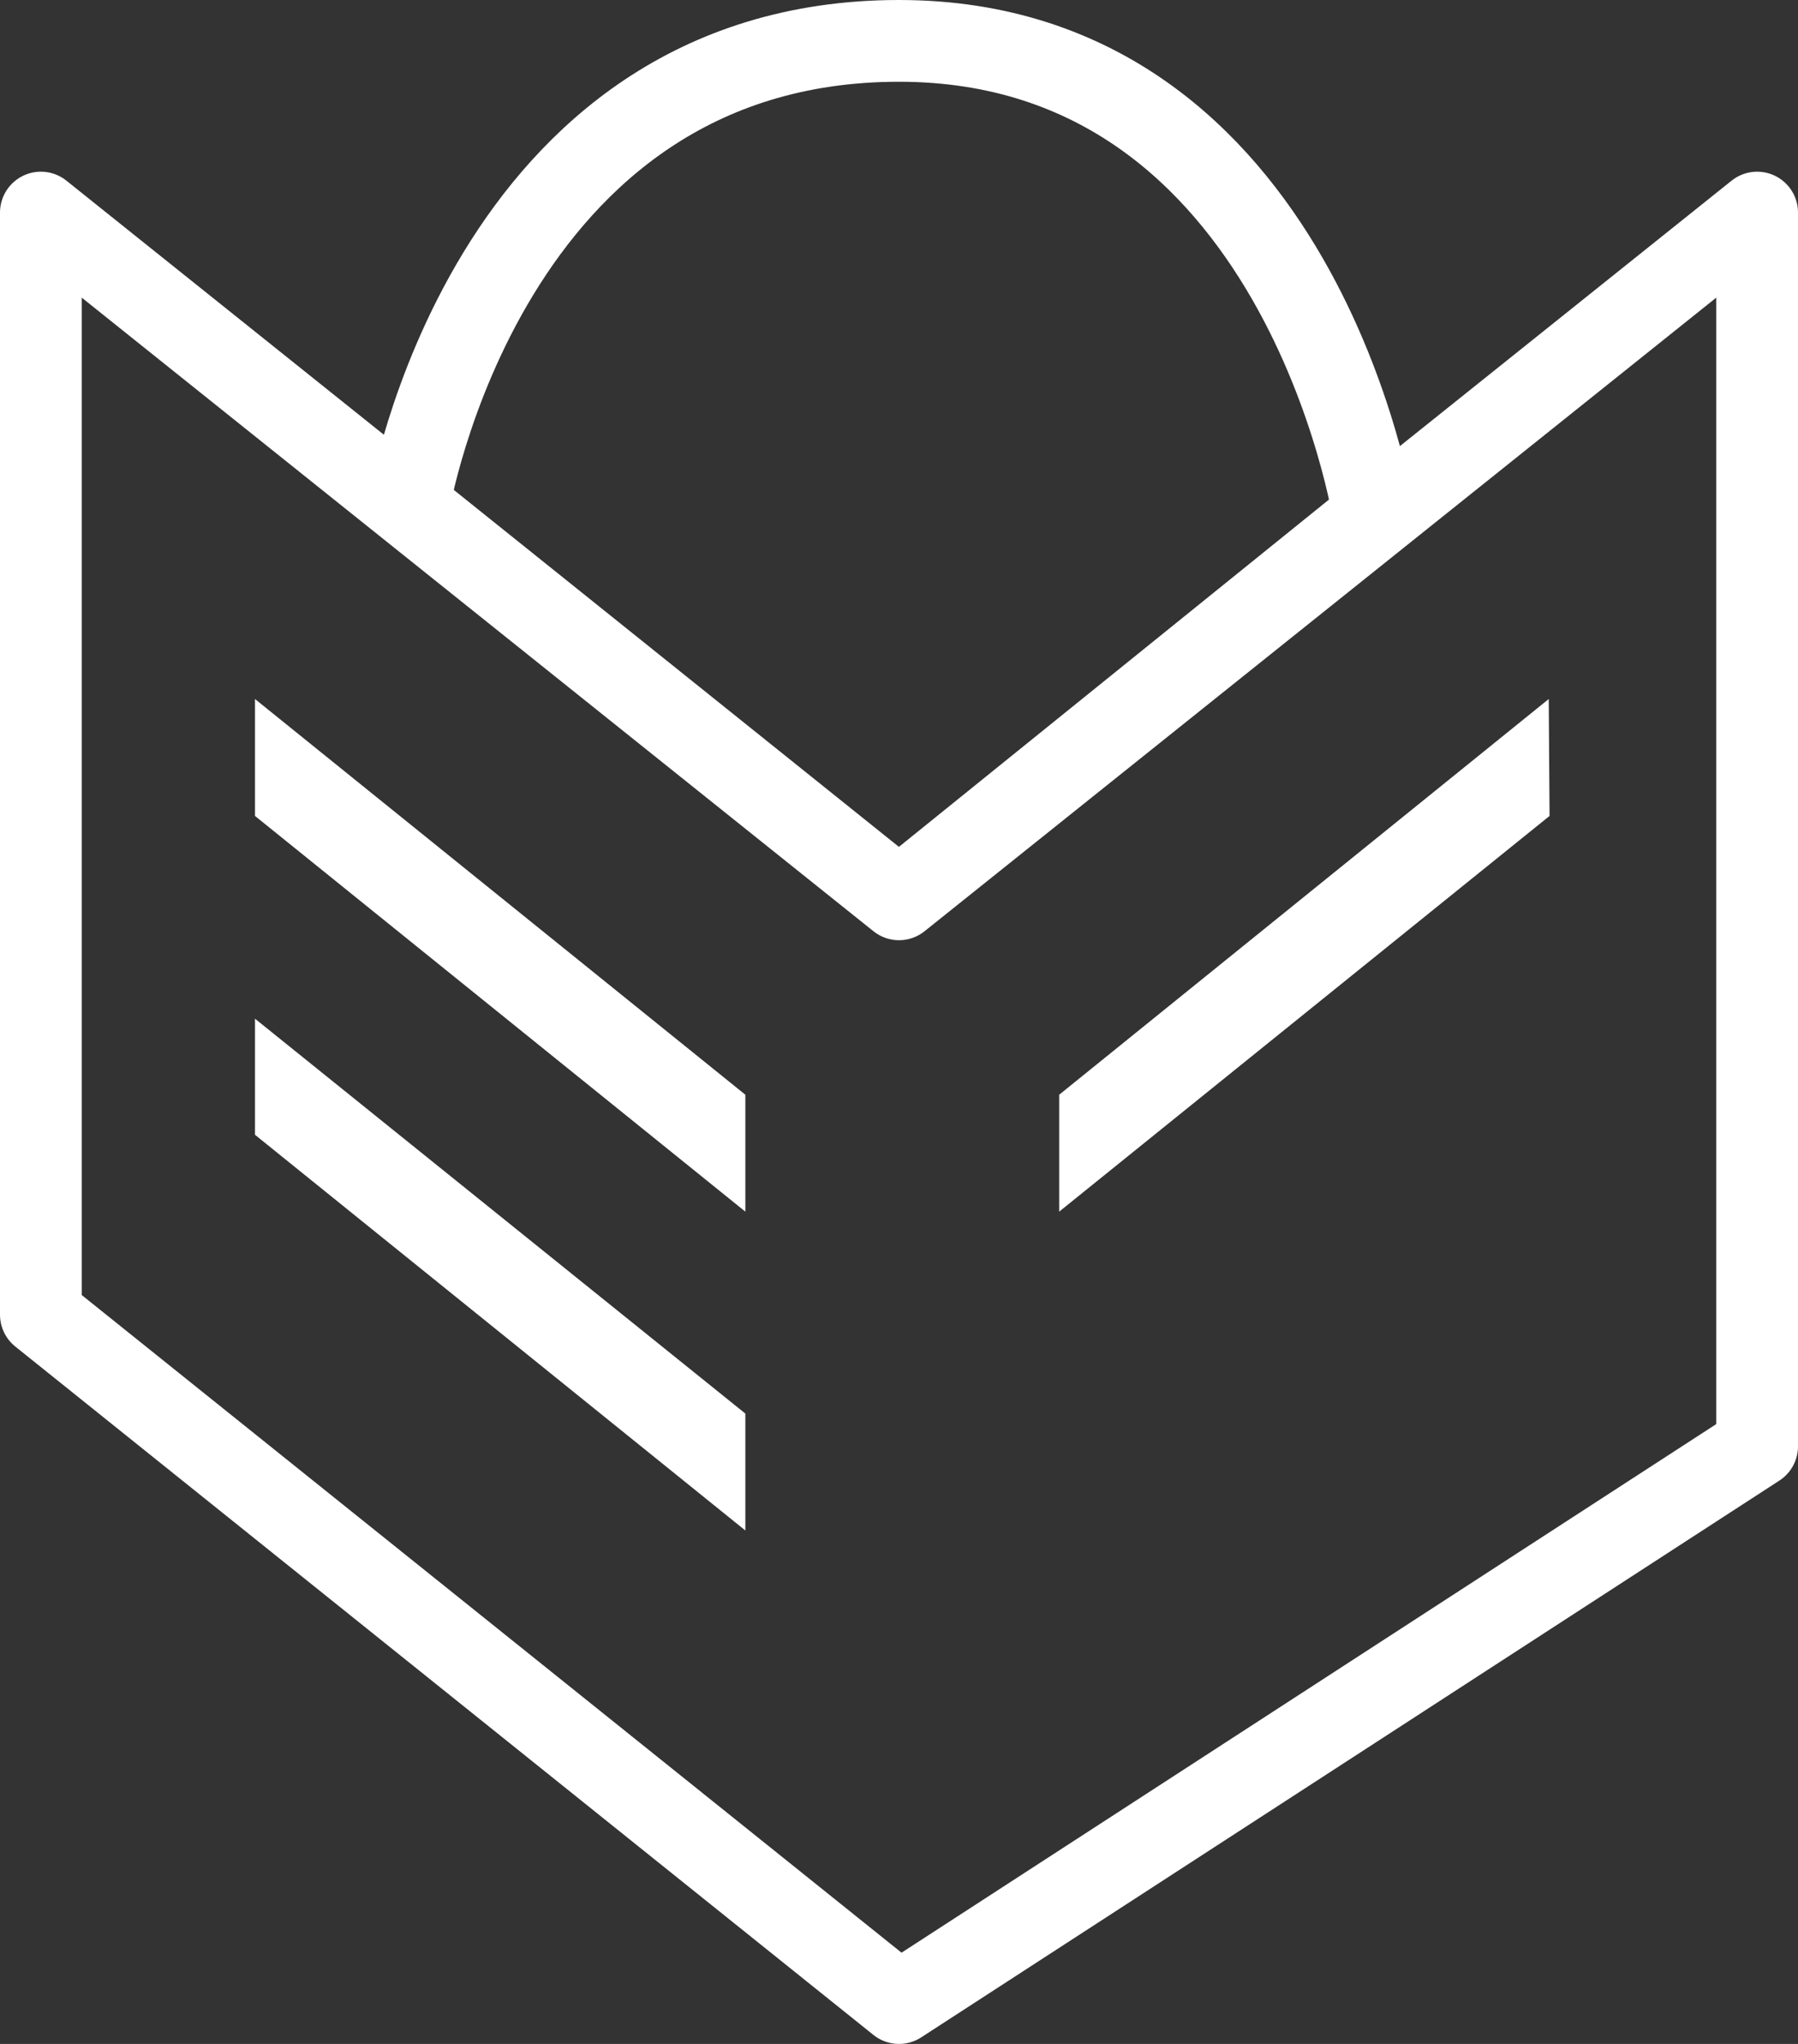 <svg xmlns="http://www.w3.org/2000/svg" viewBox="0 0 22 25"><rect x="0" y="0" width="22" height="25" fill="#333333" stroke="none"/><defs><style>.cls-1{fill:#fff;}.cls-2{fill:none;stroke:#fff;stroke-linejoin:round;}</style></defs><title>icon-book</title><g id="Layer_2" data-name="Layer 2"><g id="Logo"><polygon class="cls-1" points="9.12 14.82 3.12 9.98 3.12 8.55 9.12 13.39 9.12 14.82"/><polygon class="cls-1" points="12.96 14.82 18.96 9.98 18.95 8.55 12.96 13.39 12.96 14.82"/><polygon class="cls-1" points="9.12 18.72 3.12 13.88 3.12 12.46 9.12 17.29 9.12 18.72"/><path class="cls-2" d="M11,.5C5.93.5,5,6.19,5,6.19L11,11l5.81-4.69S15.92.5,11,.5ZM11,11,.5,2.6V16.08L11,24.5l10.5-6.81V2.6Z"/></g></g></svg>
